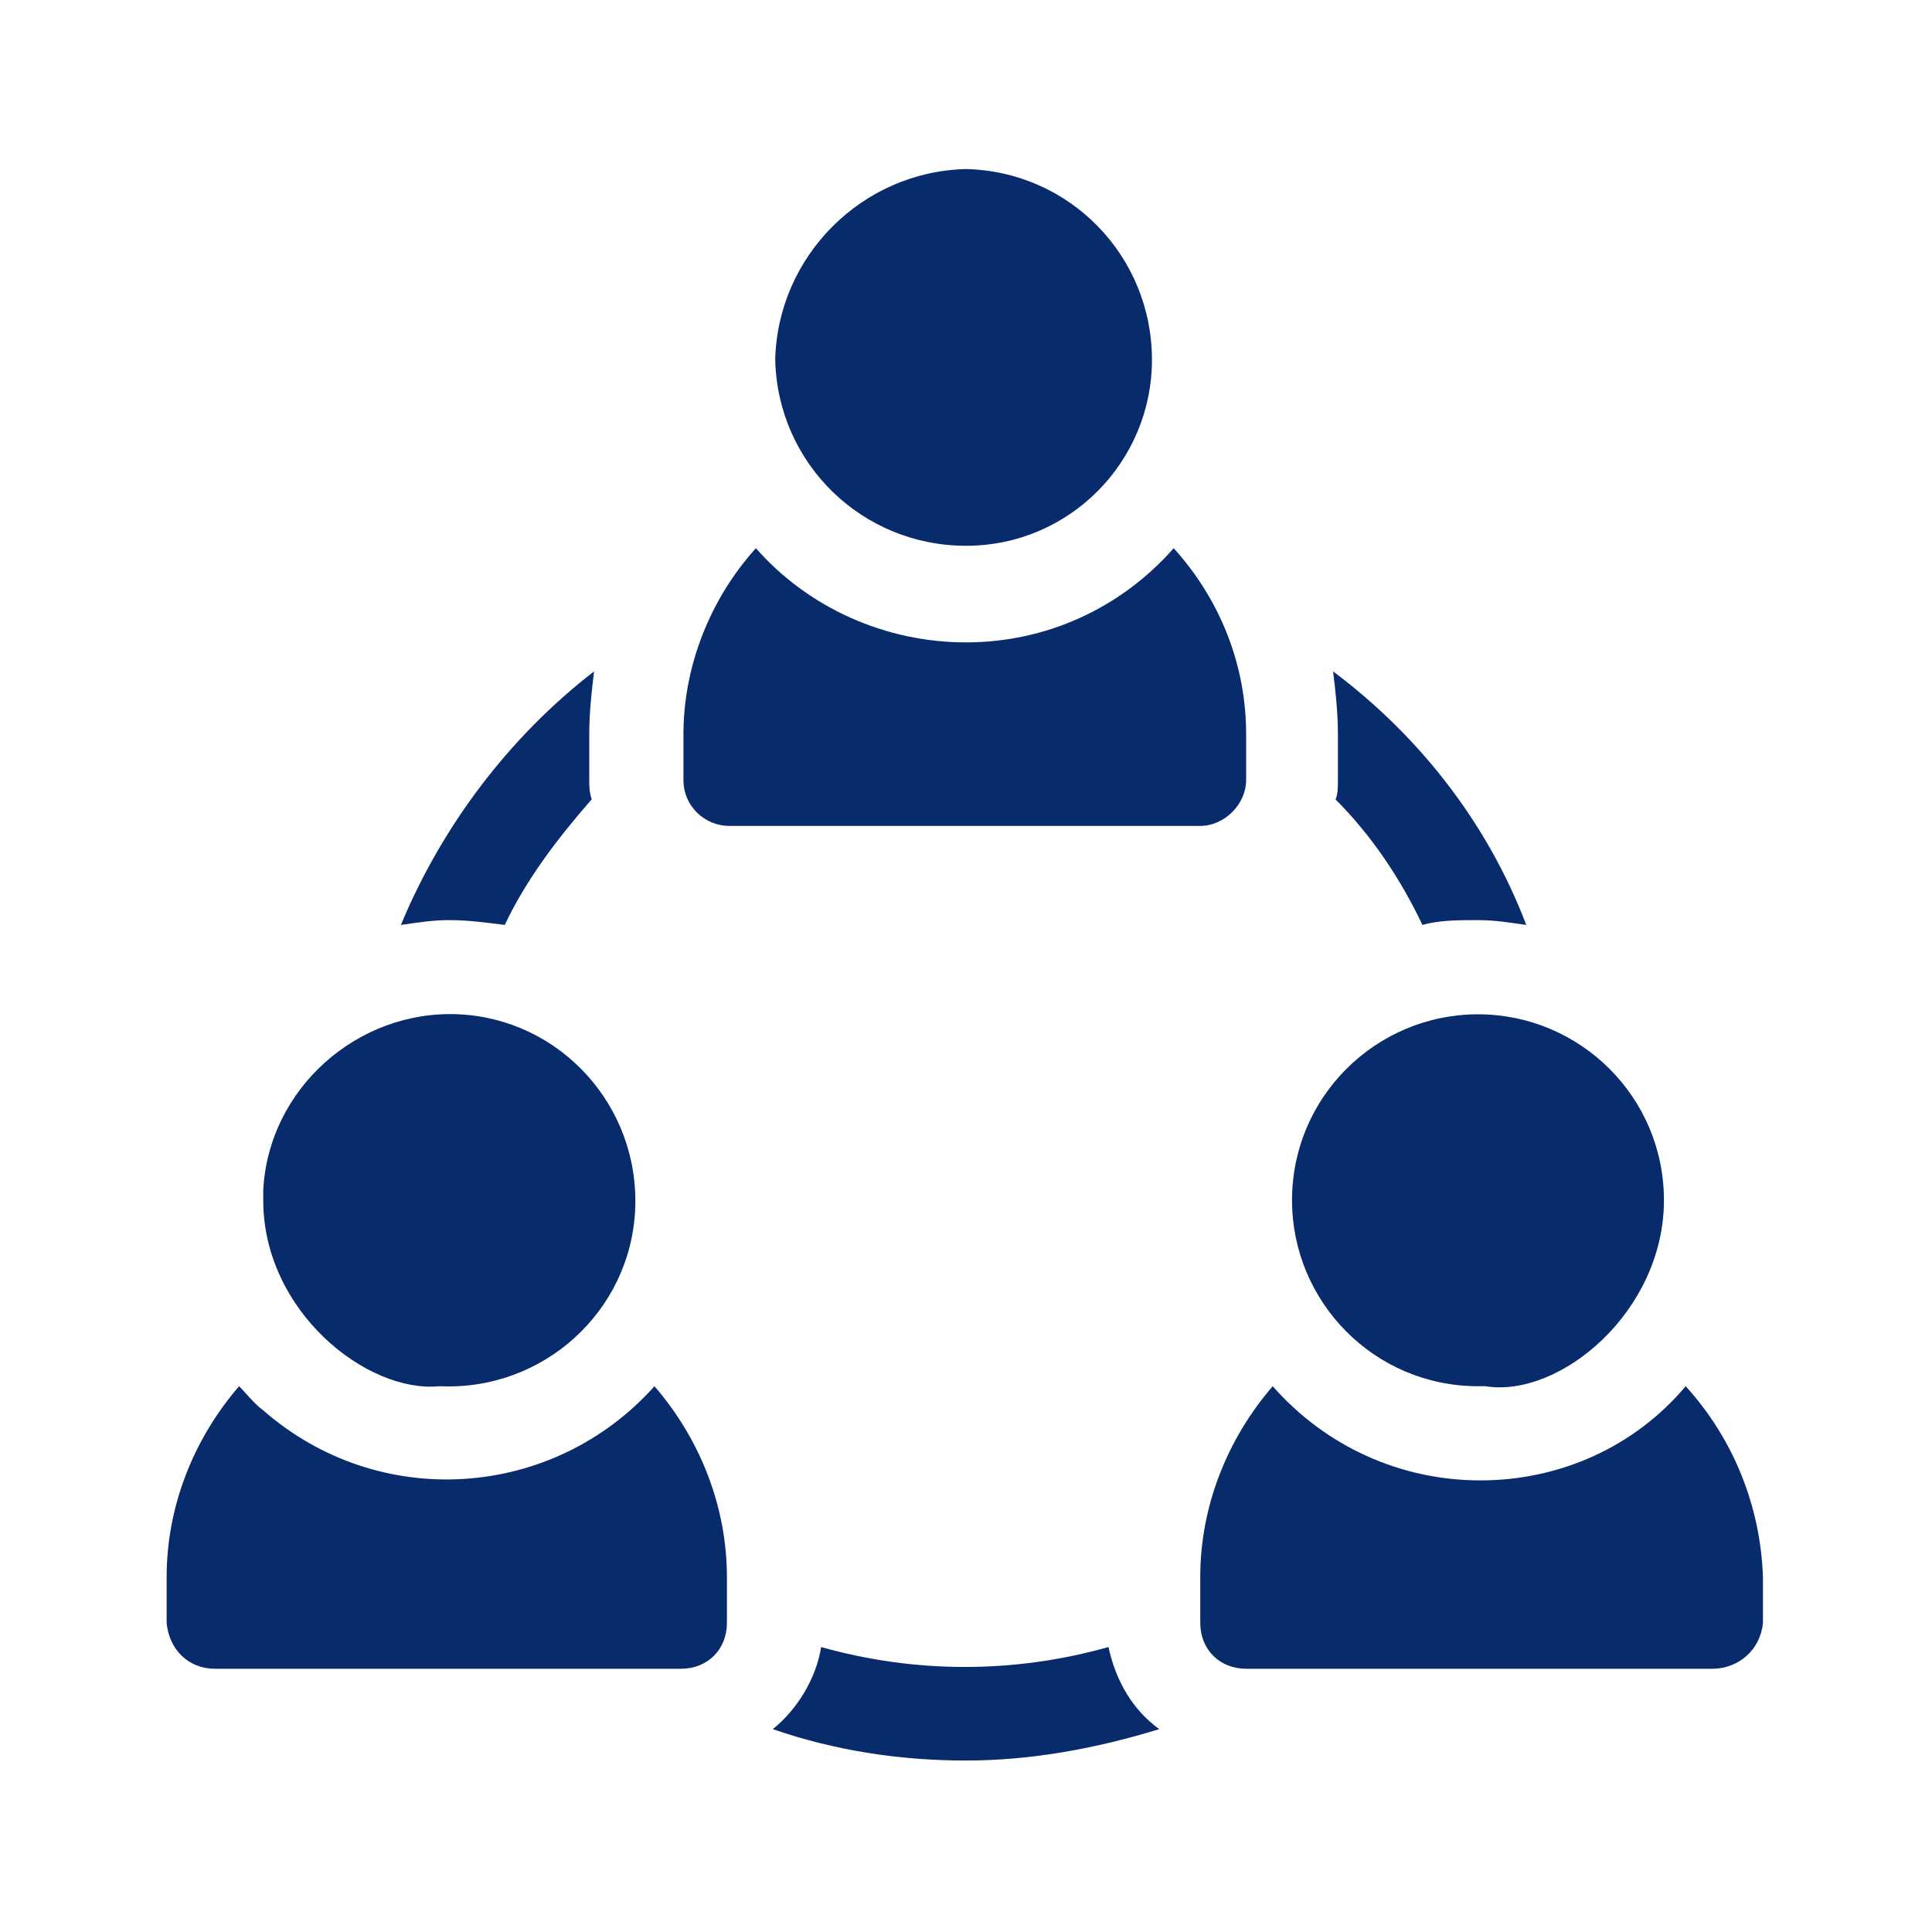 <?xml version="1.0" encoding="utf-8"?>
<!-- Generator: Adobe Illustrator 24.1.3, SVG Export Plug-In . SVG Version: 6.00 Build 0)  -->
<svg version="1.1" id="圖層_1" xmlns="http://www.w3.org/2000/svg" xmlns:xlink="http://www.w3.org/1999/xlink" x="0px" y="0px"
	 viewBox="0 0 80 80" style="enable-background:new 0 0 80 80;" xml:space="preserve">
<style type="text/css">
	.st0{fill:#082B6B;}
</style>
<path class="st0" d="M47.7,14.9c0-4.3-3.4-7.8-7.7-7.9c-4.3,0.1-7.8,3.6-7.9,7.9c0.1,4.3,3.6,7.7,7.9,7.7
	C44.3,22.6,47.7,19.1,47.7,14.9z"/>
<path class="st0" d="M53.5,49.7c0,4.2,3.4,7.7,7.7,7.7c0.1,0,0.2,0,0.3,0c3.1,0.5,7.4-3.1,7.4-7.7c0-4.3-3.5-7.7-7.7-7.7
	S53.5,45.4,53.5,49.7L53.5,49.7L53.5,49.7z"/>
<path class="st0" d="M10.9,49.7c0,4.6,4.3,8,7.3,7.7c4.3,0.2,7.9-3.1,8.1-7.3c0.2-4.3-3.1-7.9-7.3-8.1s-7.9,3.1-8.1,7.3
	C10.9,49.4,10.9,49.5,10.9,49.7z"/>
<path class="st0" d="M61.3,61.3c-3.3,0-6.4-1.4-8.6-3.9c-1.9,2.2-3,5-3,7.9v1.9c0,1.1,0.8,1.9,1.9,1.9l0,0h19.3c1.1,0,2-0.8,2.1-1.9
	v-1.9c-0.1-2.9-1.2-5.7-3.2-7.9C67.7,59.9,64.6,61.3,61.3,61.3z"/>
<path class="st0" d="M51.6,32.3v-1.9c0-2.9-1.1-5.6-3-7.7c-2.2,2.5-5.3,3.9-8.6,3.9s-6.5-1.4-8.7-3.9c-1.9,2.1-3,4.9-3,7.7v1.9
	c0,1.1,0.9,1.9,1.9,1.9h19.5C50.7,34.2,51.6,33.3,51.6,32.3L51.6,32.3z"/>
<path class="st0" d="M8.9,69.1h19.3c1.1,0,1.9-0.8,1.9-1.9l0,0v-1.9c0-2.9-1.1-5.7-3-7.9c-4.2,4.7-11.4,5.2-16.2,1
	c-0.4-0.3-0.7-0.7-1-1c-1.9,2.2-3,5-3,7.9v1.9C7,68.3,7.8,69.1,8.9,69.1L8.9,69.1z"/>
<path class="st0" d="M24.6,27.8c-3.5,2.7-6.3,6.4-8,10.5c0.7-0.1,1.3-0.2,2-0.2c0.8,0,1.5,0.1,2.3,0.2c0.9-1.9,2.2-3.6,3.6-5.2
	c-0.1-0.3-0.1-0.6-0.1-0.8v-1.9C24.4,29.5,24.5,28.6,24.6,27.8z"/>
<path class="st0" d="M55.2,27.8c0.1,0.8,0.2,1.7,0.2,2.6v1.9c0,0.3,0,0.6-0.1,0.8c1.5,1.5,2.7,3.3,3.6,5.2c0.7-0.2,1.5-0.2,2.3-0.2
	c0.7,0,1.3,0.1,2,0.2C61.6,34.1,58.8,30.5,55.2,27.8z"/>
<path class="st0" d="M45.9,68.2c-3.9,1.1-8,1.1-11.9,0c-0.2,1.3-1,2.6-2,3.4c2.6,0.9,5.3,1.3,8,1.3s5.4-0.5,8-1.3
	C46.9,70.8,46.2,69.6,45.9,68.2z"/>
</svg>
